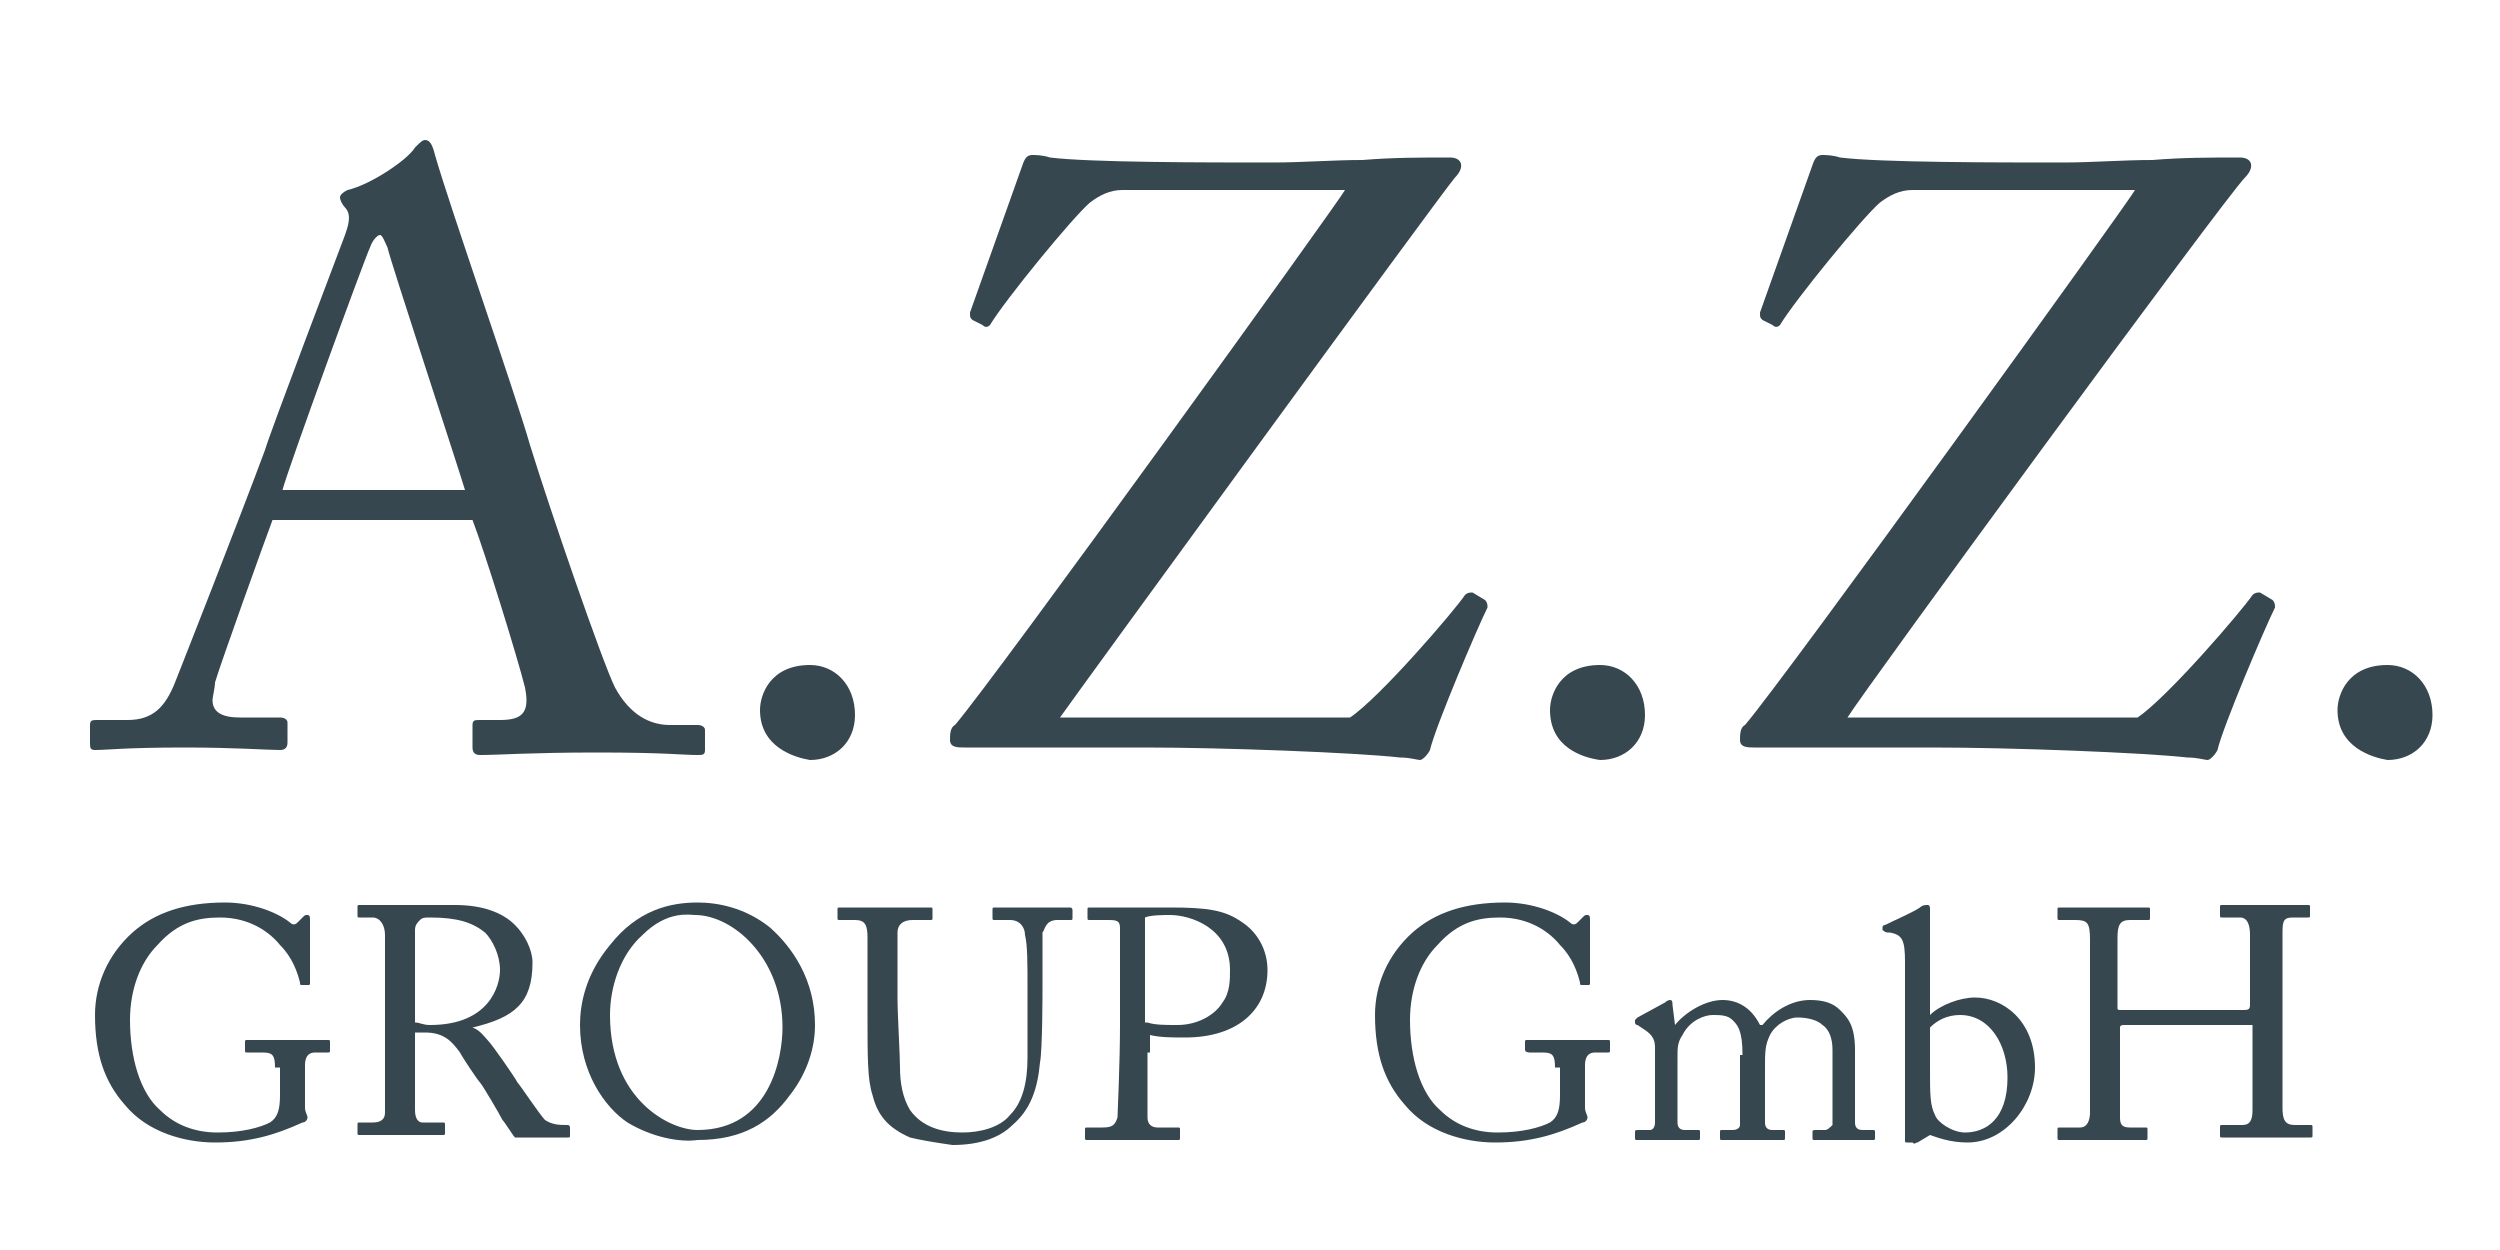 <?xml version="1.0" encoding="utf-8"?>
<!-- Generator: Adobe Illustrator 19.2.1, SVG Export Plug-In . SVG Version: 6.00 Build 0)  -->
<svg version="1.1" id="Réteg_1" xmlns="http://www.w3.org/2000/svg" xmlns:xlink="http://www.w3.org/1999/xlink" x="0px" y="0px"
	 viewBox="0 0 100 50" style="enable-background:new 0 0 100 50;" xml:space="preserve">
<style type="text/css">
	.st0{fill:#37474F;}
</style>
<g>
	<path class="st0" d="M10.9,20.8c-0.3,0.8-2.1,5.8-2.3,6.5c0,0.2-0.1,0.6-0.1,0.7c0,0.5,0.4,0.7,1.1,0.7h1.6c0.2,0,0.3,0.1,0.3,0.2
		v0.8c0,0.2-0.1,0.3-0.3,0.3c-0.5,0-1.8-0.1-3.8-0.1c-2.4,0-3.1,0.1-3.6,0.1c-0.2,0-0.2-0.1-0.2-0.3V29c0-0.2,0.1-0.2,0.3-0.2h1.2
		c1,0,1.5-0.5,1.9-1.5c0.2-0.5,2.6-6.6,3.6-9.3c0.2-0.7,2.9-7.8,3.2-8.6c0.1-0.3,0.3-0.8,0-1.1c-0.1-0.1-0.2-0.3-0.2-0.4
		c0-0.1,0.1-0.2,0.3-0.3c0.9-0.2,2.4-1.2,2.7-1.7c0.2-0.2,0.3-0.3,0.4-0.3c0.2,0,0.3,0.2,0.4,0.6c0.6,2.1,3.2,9.5,3.8,11.6
		c0.8,2.6,2.9,8.7,3.4,9.7c0.6,1.1,1.4,1.5,2.2,1.5h1.1c0.2,0,0.3,0.1,0.3,0.2v0.8c0,0.2-0.1,0.2-0.3,0.2c-0.6,0-1.3-0.1-4-0.1
		c-2.7,0-3.9,0.1-4.7,0.1c-0.2,0-0.3-0.1-0.3-0.3V29c0-0.2,0.1-0.2,0.3-0.2h0.8c0.9,0,1.2-0.3,1-1.3c-0.3-1.2-1.6-5.4-2.1-6.7H10.9z
		 M18.6,19.6c-0.3-1-3-9.2-3.1-9.7c-0.1-0.2-0.2-0.5-0.3-0.5c-0.1,0-0.3,0.2-0.4,0.5c-0.2,0.4-3.3,8.9-3.5,9.7H18.6z"/>
	<path class="st0" d="M30.4,28.4c0-0.6,0.4-1.8,2-1.8c1,0,1.8,0.8,1.8,2c0,1.1-0.8,1.8-1.8,1.8C31.8,30.3,30.4,29.9,30.4,28.4z"/>
	<path class="st0" d="M38.6,29.9c-0.3,0-0.6,0-0.6-0.3c0-0.2,0-0.5,0.2-0.6c1.7-2,15.4-21,15.6-21.4h-8.9c-0.5,0-0.9,0.2-1.3,0.5
		c-0.7,0.6-3.4,3.9-4,4.9c-0.1,0.1-0.2,0.1-0.3,0l-0.4-0.2c-0.1-0.1-0.1-0.1-0.1-0.3l2.1-5.9c0.1-0.3,0.2-0.4,0.4-0.4
		c0.1,0,0.4,0,0.7,0.1c1.6,0.2,6.2,0.2,8.9,0.2c1.2,0,2.4-0.1,3.6-0.1c1.2-0.1,2.3-0.1,3.5-0.1c0.5,0,0.6,0.4,0.2,0.8
		c-0.6,0.7-15.1,20.6-15.8,21.6h11.6c1.2-0.8,4.2-4.3,4.6-4.9c0.1-0.1,0.2-0.1,0.3-0.1l0.5,0.3c0.1,0.1,0.1,0.2,0.1,0.3
		c-0.4,0.8-2.1,4.8-2.3,5.7c-0.1,0.2-0.3,0.4-0.4,0.4c-0.1,0-0.4-0.1-0.8-0.1c-1.8-0.2-7.1-0.4-10.2-0.4H38.6z"/>
	<path class="st0" d="M62,28.4c0-0.6,0.4-1.8,2-1.8c1,0,1.8,0.8,1.8,2c0,1.1-0.8,1.8-1.8,1.8C63.3,30.3,62,29.9,62,28.4z"/>
	<path class="st0" d="M70.2,29.9c-0.3,0-0.6,0-0.6-0.3c0-0.2,0-0.5,0.2-0.6c1.7-2,15.4-21,15.6-21.4h-8.9c-0.5,0-0.9,0.2-1.3,0.5
		c-0.7,0.6-3.4,3.9-4,4.9c-0.1,0.1-0.2,0.1-0.3,0l-0.4-0.2c-0.1-0.1-0.1-0.1-0.1-0.3l2.1-5.9c0.1-0.3,0.2-0.4,0.4-0.4
		c0.1,0,0.4,0,0.7,0.1c1.6,0.2,6.2,0.2,8.9,0.2c1.2,0,2.4-0.1,3.6-0.1c1.2-0.1,2.3-0.1,3.5-0.1c0.5,0,0.6,0.4,0.2,0.8
		C89,7.9,74.5,27.7,73.9,28.7h11.6c1.2-0.8,4.2-4.3,4.6-4.9c0.1-0.1,0.2-0.1,0.3-0.1l0.5,0.3c0.1,0.1,0.1,0.2,0.1,0.3
		c-0.4,0.8-2.1,4.8-2.3,5.7c-0.1,0.2-0.3,0.4-0.4,0.4c-0.1,0-0.4-0.1-0.8-0.1c-1.8-0.2-7.1-0.4-10.2-0.4H70.2z"/>
	<path class="st0" d="M93.5,28.4c0-0.6,0.4-1.8,2-1.8c1,0,1.8,0.8,1.8,2c0,1.1-0.8,1.8-1.8,1.8C94.9,30.3,93.5,29.9,93.5,28.4z"/>
</g>
<g>
	<path class="st0" d="M11,42.7c0-0.5-0.1-0.6-0.5-0.6H9.9c-0.1,0-0.1,0-0.1-0.1v-0.3c0-0.1,0-0.1,0.1-0.1c0.2,0,0.8,0,1.7,0
		c0.9,0,1.4,0,1.5,0c0.1,0,0.1,0,0.1,0.1V42c0,0.1,0,0.1-0.1,0.1h-0.5c-0.2,0-0.4,0.1-0.4,0.5v1.7c0,0.2,0.1,0.3,0.1,0.4
		c0,0.1-0.1,0.2-0.2,0.2c-1.1,0.5-2.1,0.8-3.5,0.8c-1.2,0-2.7-0.4-3.6-1.5c-0.8-0.9-1.2-2-1.2-3.6c0-1.2,0.5-2.4,1.5-3.3
		c0.9-0.8,2.1-1.2,3.7-1.2c1.1,0,2.1,0.4,2.6,0.8c0.1,0.1,0.2,0.1,0.3,0l0.2-0.2c0.1-0.1,0.1-0.1,0.2-0.1c0.1,0,0.1,0.1,0.1,0.2
		l0,2.5c0,0.1,0,0.1-0.1,0.1l-0.2,0c-0.1,0-0.1,0-0.1-0.1c-0.1-0.4-0.3-1-0.8-1.5c-0.4-0.5-1.2-1.1-2.4-1.1c-0.9,0-1.7,0.2-2.5,1.1
		c-0.7,0.7-1.1,1.8-1.1,3c0,1.5,0.4,2.9,1.2,3.6c0.6,0.6,1.4,0.9,2.3,0.9c1,0,1.7-0.2,2.1-0.4c0.3-0.2,0.4-0.5,0.4-1.1V42.7z"/>
	<path class="st0" d="M15.4,39.6c0-1,0-1.8,0-2.2c0-0.4-0.2-0.7-0.5-0.7h-0.5c-0.1,0-0.1,0-0.1-0.1v-0.3c0-0.1,0-0.1,0.1-0.1
		c0.1,0,0.5,0,1.6,0c0.7,0,1.9,0,2.2,0c1.1,0,1.9,0.3,2.4,0.8c0.4,0.4,0.7,1,0.7,1.5c0,1.6-0.7,2.2-2.4,2.6v0
		c0.3,0.1,0.5,0.4,0.6,0.5c0.2,0.2,1.1,1.5,1.2,1.7c0.1,0.1,0.9,1.3,1.1,1.5c0.3,0.2,0.6,0.2,0.9,0.2c0.1,0,0.1,0.1,0.1,0.1v0.3
		c0,0.1,0,0.1-0.1,0.1c-0.1,0-0.4,0-1,0c-0.4,0-0.9,0-1.1,0c-0.1-0.1-0.4-0.6-0.5-0.7c-0.1-0.2-0.8-1.4-0.9-1.5
		c-0.1-0.1-0.7-1-0.8-1.2c-0.3-0.4-0.6-0.8-1.4-0.8c-0.1,0-0.2,0-0.4,0v0.7c0,0.8,0,2.2,0,2.4c0,0.3,0.1,0.5,0.3,0.5h0.8
		c0.1,0,0.1,0,0.1,0.1v0.3c0,0.1,0,0.1-0.1,0.1c-0.1,0-0.5,0-1.7,0c-1.2,0-1.5,0-1.6,0c-0.1,0-0.1,0-0.1-0.1v-0.3
		c0-0.1,0-0.1,0.1-0.1h0.5c0.3,0,0.5-0.1,0.5-0.4c0-1.3,0-2.5,0-3.7V39.6z M16.6,40.9c0.2,0,0.3,0.1,0.6,0.1c2.4,0,2.8-1.6,2.8-2.2
		c0-0.6-0.3-1.2-0.6-1.5c-0.5-0.4-1.1-0.6-2.2-0.6c-0.2,0-0.3,0-0.4,0.1c-0.1,0.1-0.2,0.2-0.2,0.4V40.9z"/>
	<path class="st0" d="M25.1,44.9c-0.9-0.6-1.9-2-1.9-3.9c0-0.8,0.2-2,1.2-3.2c1.1-1.4,2.4-1.7,3.5-1.7c0.8,0,1.9,0.2,2.9,1
		c0.9,0.8,1.8,2.1,1.8,3.9c0,0.9-0.3,1.9-1,2.8c-0.8,1.1-1.9,1.8-3.7,1.8C27.2,45.7,26.1,45.5,25.1,44.9z M31.3,41.1
		c0-2.8-2-4.5-3.5-4.5c-0.2,0-1.1-0.2-2.1,0.8c-0.9,0.8-1.3,2.1-1.3,3.2c0,3.4,2.4,4.6,3.5,4.6C30.8,45.2,31.3,42.3,31.3,41.1z"/>
	<path class="st0" d="M36.4,45.5c-0.9-0.4-1.3-0.9-1.5-1.7c-0.2-0.6-0.2-1.5-0.2-3.2v-3.1c0-0.5-0.1-0.7-0.5-0.7h-0.6
		c-0.1,0-0.1,0-0.1-0.1v-0.3c0-0.1,0-0.1,0.1-0.1c0.1,0,0.8,0,1.8,0s1.6,0,1.8,0c0.1,0,0.1,0,0.1,0.1v0.3c0,0.1,0,0.1-0.1,0.1h-0.7
		c-0.4,0-0.6,0.2-0.6,0.5c0,0.1,0,1,0,1.7v0.9c0,0.7,0.1,2.3,0.1,2.8c0,0.6,0.1,1.2,0.4,1.7c0.5,0.7,1.3,0.9,2.1,0.9
		c0.7,0,1.5-0.2,1.9-0.7c0.5-0.5,0.7-1.3,0.7-2.3v-2.8c0-1,0-1.7-0.1-2.1c0-0.3-0.2-0.6-0.6-0.6h-0.6c-0.1,0-0.1,0-0.1-0.1v-0.3
		c0-0.1,0-0.1,0.1-0.1c0.1,0,0.7,0,1.6,0c0.9,0,1.3,0,1.4,0c0.1,0,0.1,0.1,0.1,0.1v0.3c0,0.1,0,0.1-0.1,0.1h-0.5
		c-0.5,0-0.5,0.4-0.6,0.5c0,0.1,0,2,0,2.2c0,0.2,0,2.5-0.1,3c-0.1,1.1-0.4,1.9-1.1,2.5c-0.5,0.5-1.3,0.8-2.4,0.8
		C37.4,45.7,36.8,45.6,36.4,45.5z"/>
	<path class="st0" d="M45.9,42.1c0,0.6,0,2.4,0,2.6c0,0.3,0.2,0.4,0.4,0.4h0.8c0.1,0,0.1,0,0.1,0.1v0.3c0,0.1,0,0.1-0.1,0.1
		c-0.2,0-0.6,0-1.8,0c-1.1,0-1.7,0-1.8,0c-0.1,0-0.1,0-0.1-0.1v-0.3c0-0.1,0-0.1,0.1-0.1h0.6c0.4,0,0.5-0.1,0.6-0.4
		c0-0.1,0.1-2.2,0.1-3.7v-1.5c0-0.9,0-2.3,0-2.4c0-0.3-0.2-0.3-0.5-0.3h-0.7c-0.1,0-0.1,0-0.1-0.1v-0.3c0-0.1,0-0.1,0.1-0.1
		c0.1,0,0.6,0,1.8,0c0.2,0,1,0,1.4,0c1.5,0,2.2,0.1,2.9,0.6c0.6,0.4,1,1.1,1,1.9c0,1.6-1.2,2.7-3.3,2.7c-0.5,0-1,0-1.4-0.1V42.1z
		 M45.9,40.9c0.3,0.1,0.7,0.1,1.2,0.1c0.8,0,1.5-0.4,1.8-0.9c0.3-0.4,0.3-0.9,0.3-1.3c0-1.7-1.6-2.2-2.4-2.2c-0.2,0-0.8,0-1,0.1
		V40.9z"/>
	<path class="st0" d="M62.2,42.7c0-0.5-0.1-0.6-0.5-0.6h-0.5C61,42.1,61,42,61,42v-0.3c0-0.1,0-0.1,0.1-0.1c0.2,0,0.8,0,1.7,0
		c0.9,0,1.4,0,1.5,0c0.1,0,0.1,0,0.1,0.1V42c0,0.1,0,0.1-0.1,0.1h-0.5c-0.2,0-0.4,0.1-0.4,0.5v1.7c0,0.2,0.1,0.3,0.1,0.4
		c0,0.1-0.1,0.2-0.2,0.2c-1.1,0.5-2.1,0.8-3.5,0.8c-1.2,0-2.7-0.4-3.6-1.5c-0.8-0.9-1.2-2-1.2-3.6c0-1.2,0.5-2.4,1.5-3.3
		c0.9-0.8,2.1-1.2,3.7-1.2c1.1,0,2.1,0.4,2.6,0.8c0.1,0.1,0.2,0.1,0.3,0l0.2-0.2c0.1-0.1,0.1-0.1,0.2-0.1c0.1,0,0.1,0.1,0.1,0.2
		l0,2.5c0,0.1,0,0.1-0.1,0.1l-0.2,0c-0.1,0-0.1,0-0.1-0.1c-0.1-0.4-0.3-1-0.8-1.5c-0.4-0.5-1.2-1.1-2.4-1.1c-0.9,0-1.7,0.2-2.5,1.1
		c-0.7,0.7-1.1,1.8-1.1,3c0,1.5,0.4,2.9,1.2,3.6c0.6,0.6,1.4,0.9,2.3,0.9c1,0,1.7-0.2,2.1-0.4c0.3-0.2,0.4-0.5,0.4-1.1V42.7z"/>
	<path class="st0" d="M69.7,42.2c0-1-0.2-1.2-0.4-1.4c-0.2-0.2-0.5-0.2-0.8-0.2c-0.3,0-0.9,0.2-1.2,0.8c-0.2,0.3-0.2,0.5-0.2,0.9
		v2.6c0,0.2,0.1,0.3,0.3,0.3h0.5c0.1,0,0.1,0,0.1,0.1v0.2c0,0.1,0,0.1-0.1,0.1c-0.1,0-0.5,0-1.2,0c-0.7,0-1.1,0-1.2,0
		c-0.1,0-0.1,0-0.1-0.1v-0.2c0-0.1,0-0.1,0.2-0.1h0.4c0.1,0,0.2-0.1,0.2-0.3c0-0.2,0-0.5,0-0.7v-2.3c0-0.3-0.1-0.5-0.4-0.7L65.5,41
		c-0.1,0-0.1-0.1-0.1-0.1v-0.1c0,0,0.1-0.1,0.1-0.1l1.1-0.6c0.1-0.1,0.2-0.1,0.2-0.1c0.1,0,0.1,0.1,0.1,0.2l0.1,0.8h0
		c0.4-0.5,1.2-1,1.9-1c0.7,0,1.2,0.4,1.5,1h0.1c0.4-0.5,1.1-1,1.9-1c0.5,0,0.9,0.1,1.2,0.4c0.3,0.3,0.6,0.6,0.6,1.6v2.9
		c0,0.2,0.1,0.3,0.3,0.3h0.4c0.1,0,0.1,0,0.1,0.1v0.2c0,0.1,0,0.1-0.1,0.1c-0.1,0-0.5,0-1.1,0c-0.7,0-1.1,0-1.2,0
		c-0.1,0-0.1,0-0.1-0.1v-0.2c0-0.1,0-0.1,0.2-0.1H73c0.1,0,0.2-0.1,0.3-0.2c0-0.3,0-0.8,0-1.1v-1.9c0-0.4-0.1-0.8-0.4-1
		c-0.2-0.2-0.6-0.3-1-0.3c-0.4,0-0.9,0.3-1.1,0.7c-0.2,0.4-0.2,0.7-0.2,1.3v2.2c0,0.2,0.1,0.3,0.3,0.3h0.4c0.1,0,0.1,0,0.1,0.1v0.2
		c0,0.1,0,0.1-0.1,0.1c-0.1,0-0.4,0-1.2,0c-0.7,0-1.1,0-1.2,0c-0.1,0-0.1,0-0.1-0.1v-0.2c0-0.1,0-0.1,0.1-0.1h0.4
		c0.2,0,0.3-0.1,0.3-0.2V42.2z"/>
	<path class="st0" d="M76.2,38.5c0-0.9-0.1-1.1-0.6-1.2l-0.1,0c-0.1,0-0.2-0.1-0.2-0.1v-0.1c0,0,0-0.1,0.1-0.1
		c0.4-0.2,1.1-0.5,1.4-0.7c0.1-0.1,0.2-0.1,0.3-0.1c0.1,0,0.1,0.1,0.1,0.2c0,0.1,0,1.6,0,2.7v1.5c0.4-0.4,1.2-0.7,1.8-0.7
		c1.1,0,2.4,0.9,2.4,2.8c0,1.5-1.2,3-2.7,3c-0.7,0-1.2-0.2-1.5-0.3l-0.5,0.3c-0.1,0-0.1,0.1-0.2,0l-0.2,0c-0.1,0-0.1,0-0.1-0.1
		c0-0.2,0-1.3,0-2.2V38.5z M77.2,42.7c0,1.1,0,1.5,0.2,1.9c0.1,0.3,0.7,0.7,1.2,0.7c0.8,0,1.7-0.5,1.7-2.2c0-1.3-0.7-2.5-1.9-2.5
		c-0.5,0-0.9,0.2-1.2,0.5V42.7z"/>
	<path class="st0" d="M83.6,40.4c0-0.8,0-2.6,0-2.8c0-0.7-0.1-0.8-0.6-0.8h-0.6c-0.1,0-0.1,0-0.1-0.1v-0.3c0-0.1,0-0.1,0.1-0.1
		c0.3,0,0.7,0,1.8,0c1,0,1.5,0,1.7,0c0.1,0,0.1,0,0.1,0.1v0.3c0,0.1,0,0.1-0.1,0.1h-0.7c-0.4,0-0.5,0.2-0.5,0.7c0,0.2,0,1.9,0,2.6
		v0.2c0,0.1,0,0.1,0.2,0.1h4.8c0.2,0,0.3,0,0.3-0.2v-0.1c0-0.7,0-2.5,0-2.7c0-0.4-0.1-0.7-0.4-0.7h-0.7c-0.1,0-0.1,0-0.1-0.1v-0.3
		c0-0.1,0-0.1,0.1-0.1c0.3,0,0.8,0,1.7,0c0.9,0,1.4,0,1.7,0c0.1,0,0.1,0,0.1,0.1v0.3c0,0.1,0,0.1-0.1,0.1h-0.6
		c-0.4,0-0.4,0.2-0.4,0.7c0,0.2,0,2.4,0,2.9v0.4c0,0.4,0,2.9,0,3.6c0,0.5,0.1,0.7,0.5,0.7h0.6c0.1,0,0.1,0,0.1,0.1v0.3
		c0,0.1,0,0.1-0.1,0.1c-0.2,0-0.7,0-1.6,0c-1.1,0-1.5,0-1.9,0c-0.1,0-0.1,0-0.1-0.1v-0.3c0-0.1,0-0.1,0.1-0.1h0.8
		c0.3,0,0.4-0.2,0.4-0.6c0-0.6,0-2.7,0-3.2v-0.2C90,41,90,41,89.7,41H85c-0.1,0-0.2,0-0.2,0.1v0.3c0,0.4,0,2.4,0,3.3
		c0,0.3,0.1,0.4,0.4,0.4h0.6c0.1,0,0.1,0,0.1,0.1v0.3c0,0.1,0,0.1-0.1,0.1c-0.2,0-0.7,0-1.6,0c-1.1,0-1.5,0-1.8,0
		c-0.1,0-0.1,0-0.1-0.1v-0.3c0-0.1,0-0.1,0.1-0.1h0.8c0.3,0,0.4-0.3,0.4-0.6c0-0.6,0-3.1,0-3.5V40.4z"/>
</g>
</svg>
